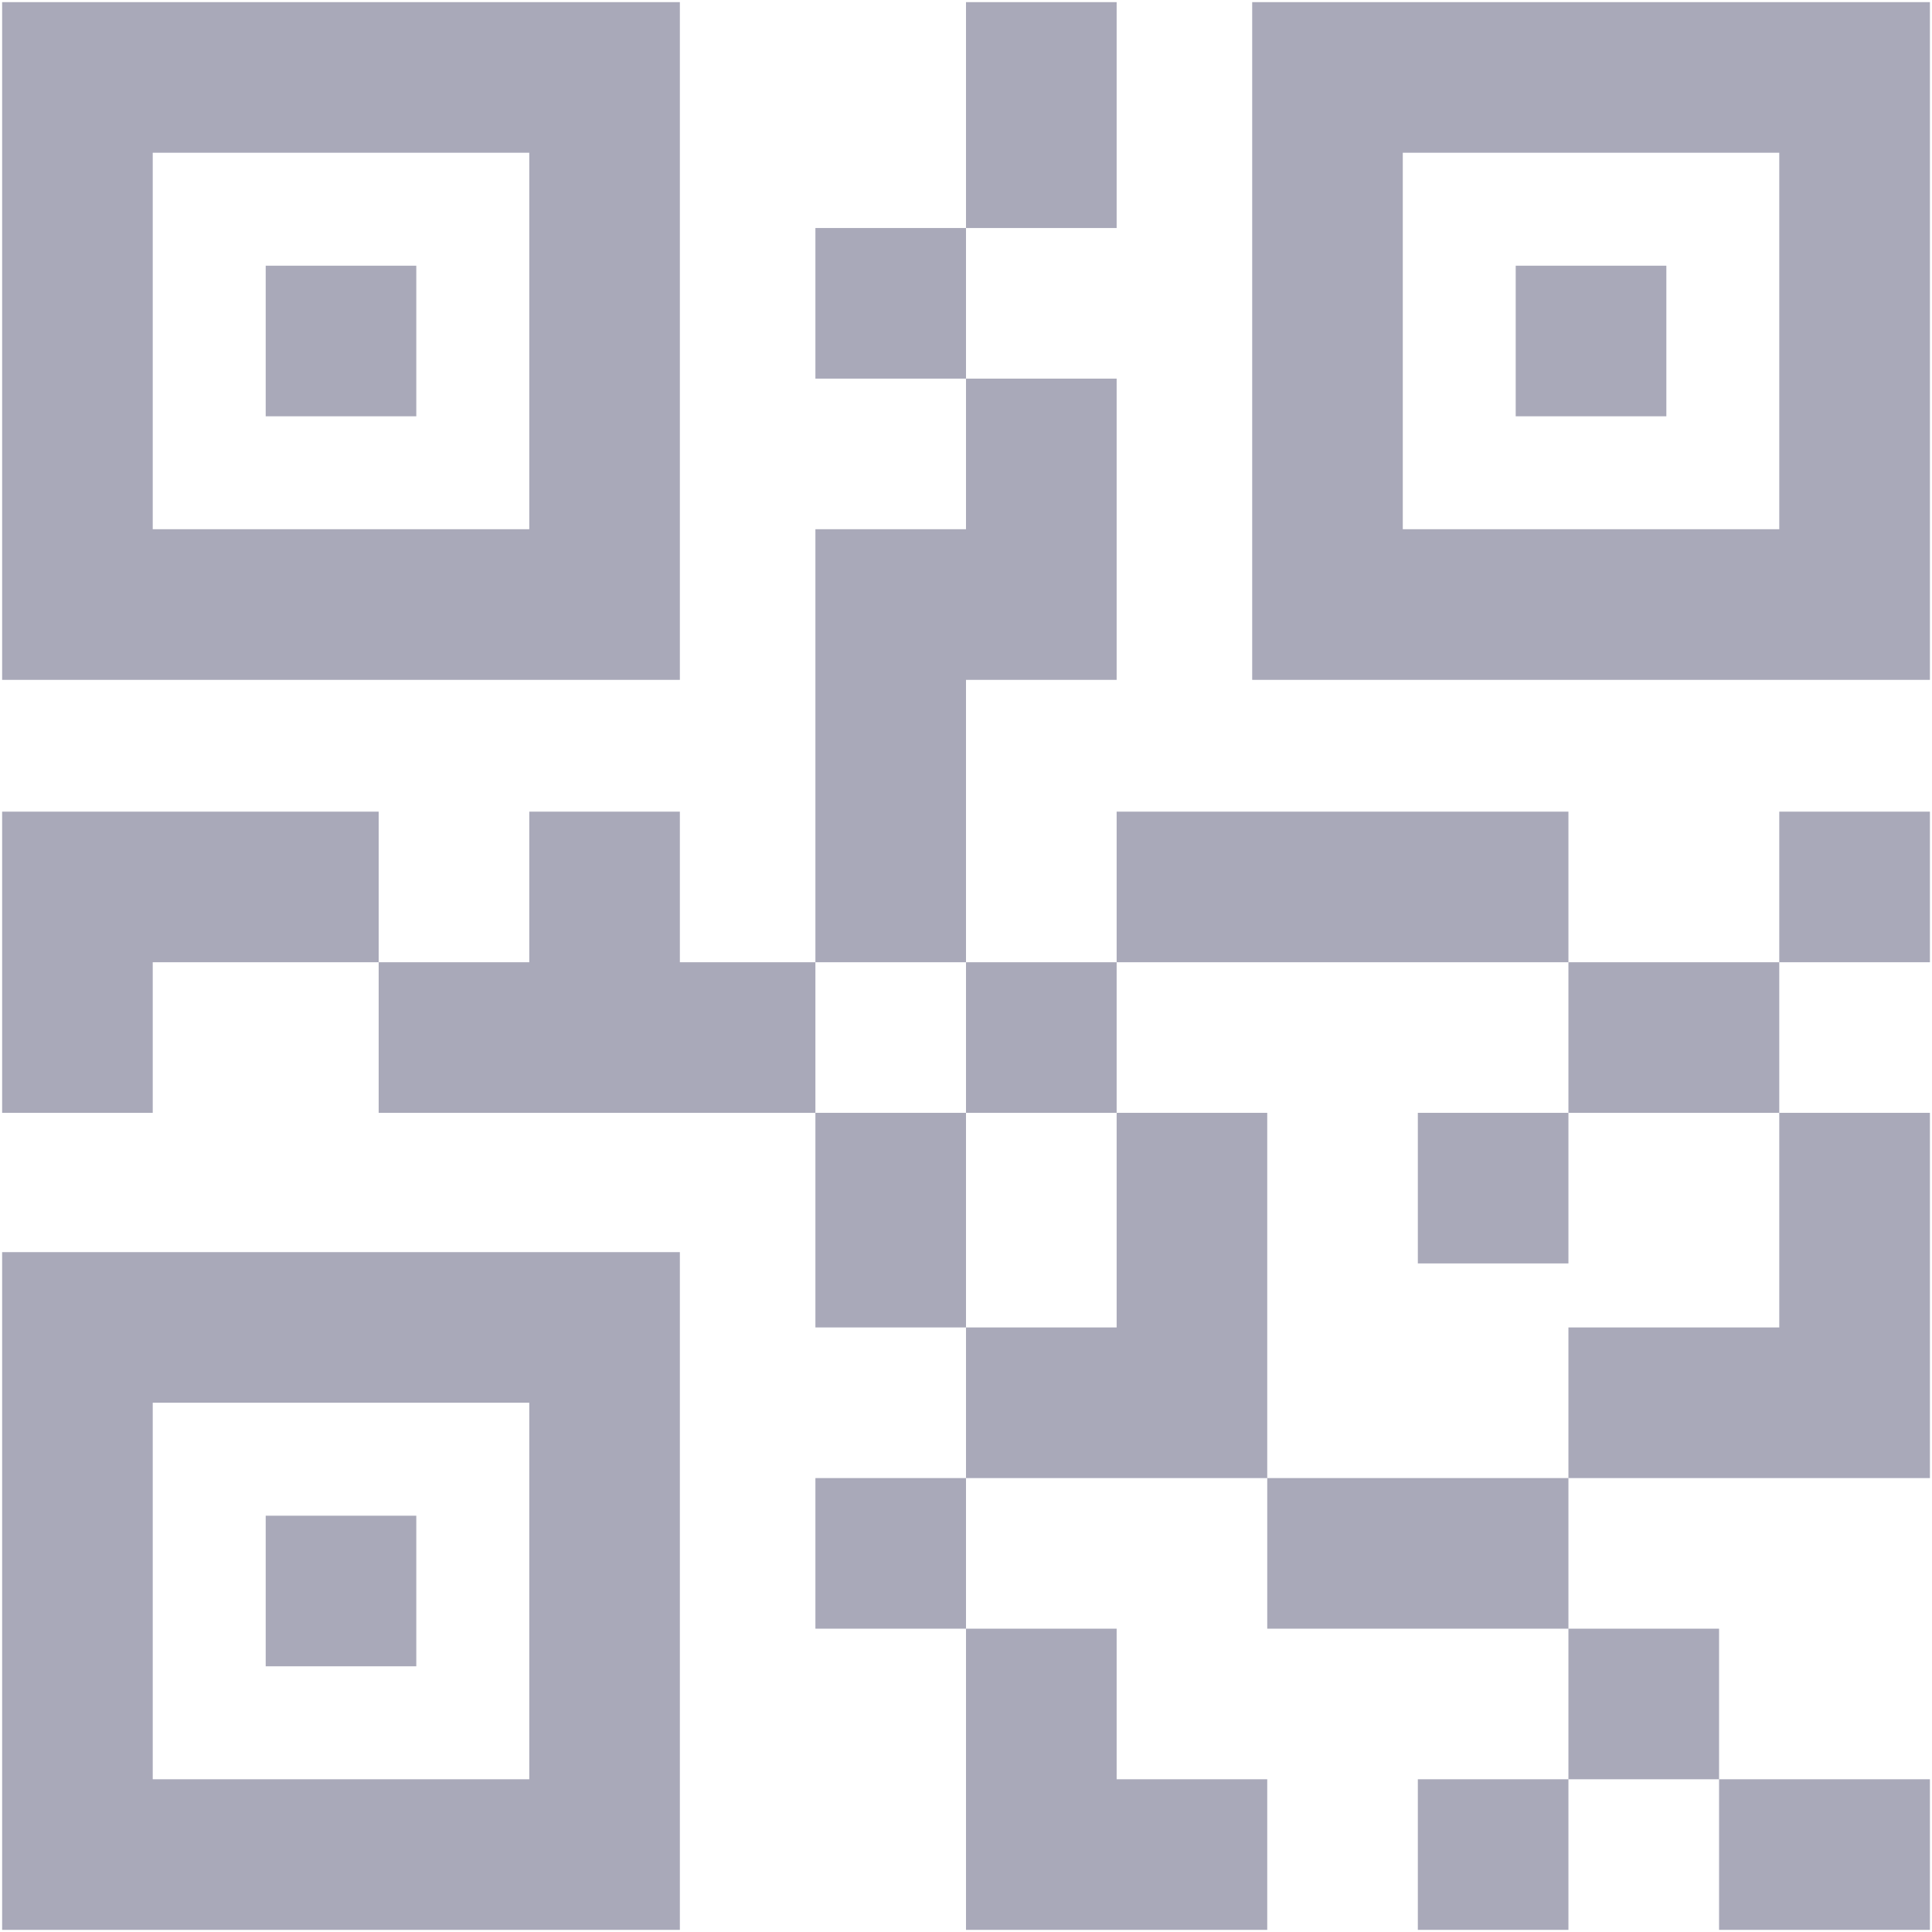<svg width="38" height="38" viewBox="0 0 38 38" fill="none" xmlns="http://www.w3.org/2000/svg">
<path d="M19 4.485V7.447H16.038V4.485H19ZM16.038 21.888V26.109H19V21.888H16.038ZM24.925 37.958V34.996H21.963V32.034H19V37.958H24.925ZM30.849 15.964H21.963V18.926H30.849V15.964ZM30.849 21.888H34.996V18.926H30.849V21.888ZM30.849 26.109V29.072H37.959V21.888H34.996V26.109H30.849ZM21.963 0.042H19V4.485H21.963V0.042ZM19 13.372H21.963V7.447H19V10.409H16.038V18.926H19V13.372ZM0.042 15.964V21.888H3.004V18.926H7.448V15.964H0.042ZM21.963 21.888V18.926H19V21.888H21.963ZM27.887 24.85H30.849V21.888H27.887V24.85ZM34.996 18.926H37.959V15.964H34.996V18.926ZM24.925 21.888H21.963V26.109H19V29.072H24.925V21.888ZM16.038 32.034H19V29.072H16.038V32.034ZM24.925 29.072V32.034H30.849V29.072H24.925ZM33.812 34.996V32.034H30.849V34.996H33.812ZM37.959 37.958V34.996H33.812V37.958H37.959ZM27.887 37.958H30.849V34.996H27.887V37.958ZM13.372 18.926V15.964H10.41V18.926H7.448V21.888H16.038V18.926H13.372ZM13.372 13.372H0.042V0.042H13.372V13.372ZM10.41 3.004H3.004V10.409H10.41V3.004ZM8.188 5.226H5.226V8.188H8.188V5.226ZM37.959 0.042V13.372H24.629V0.042H37.959ZM34.996 3.004H27.591V10.409H34.996V3.004ZM32.775 5.226H29.812V8.188H32.775V5.226ZM0.042 24.628H13.372V37.958H0.042V24.628ZM3.004 34.996H10.41V27.59H3.004V34.996ZM5.226 32.774H8.188V29.812H5.226V32.774Z" fill="#A9A9B9"/>
</svg>
